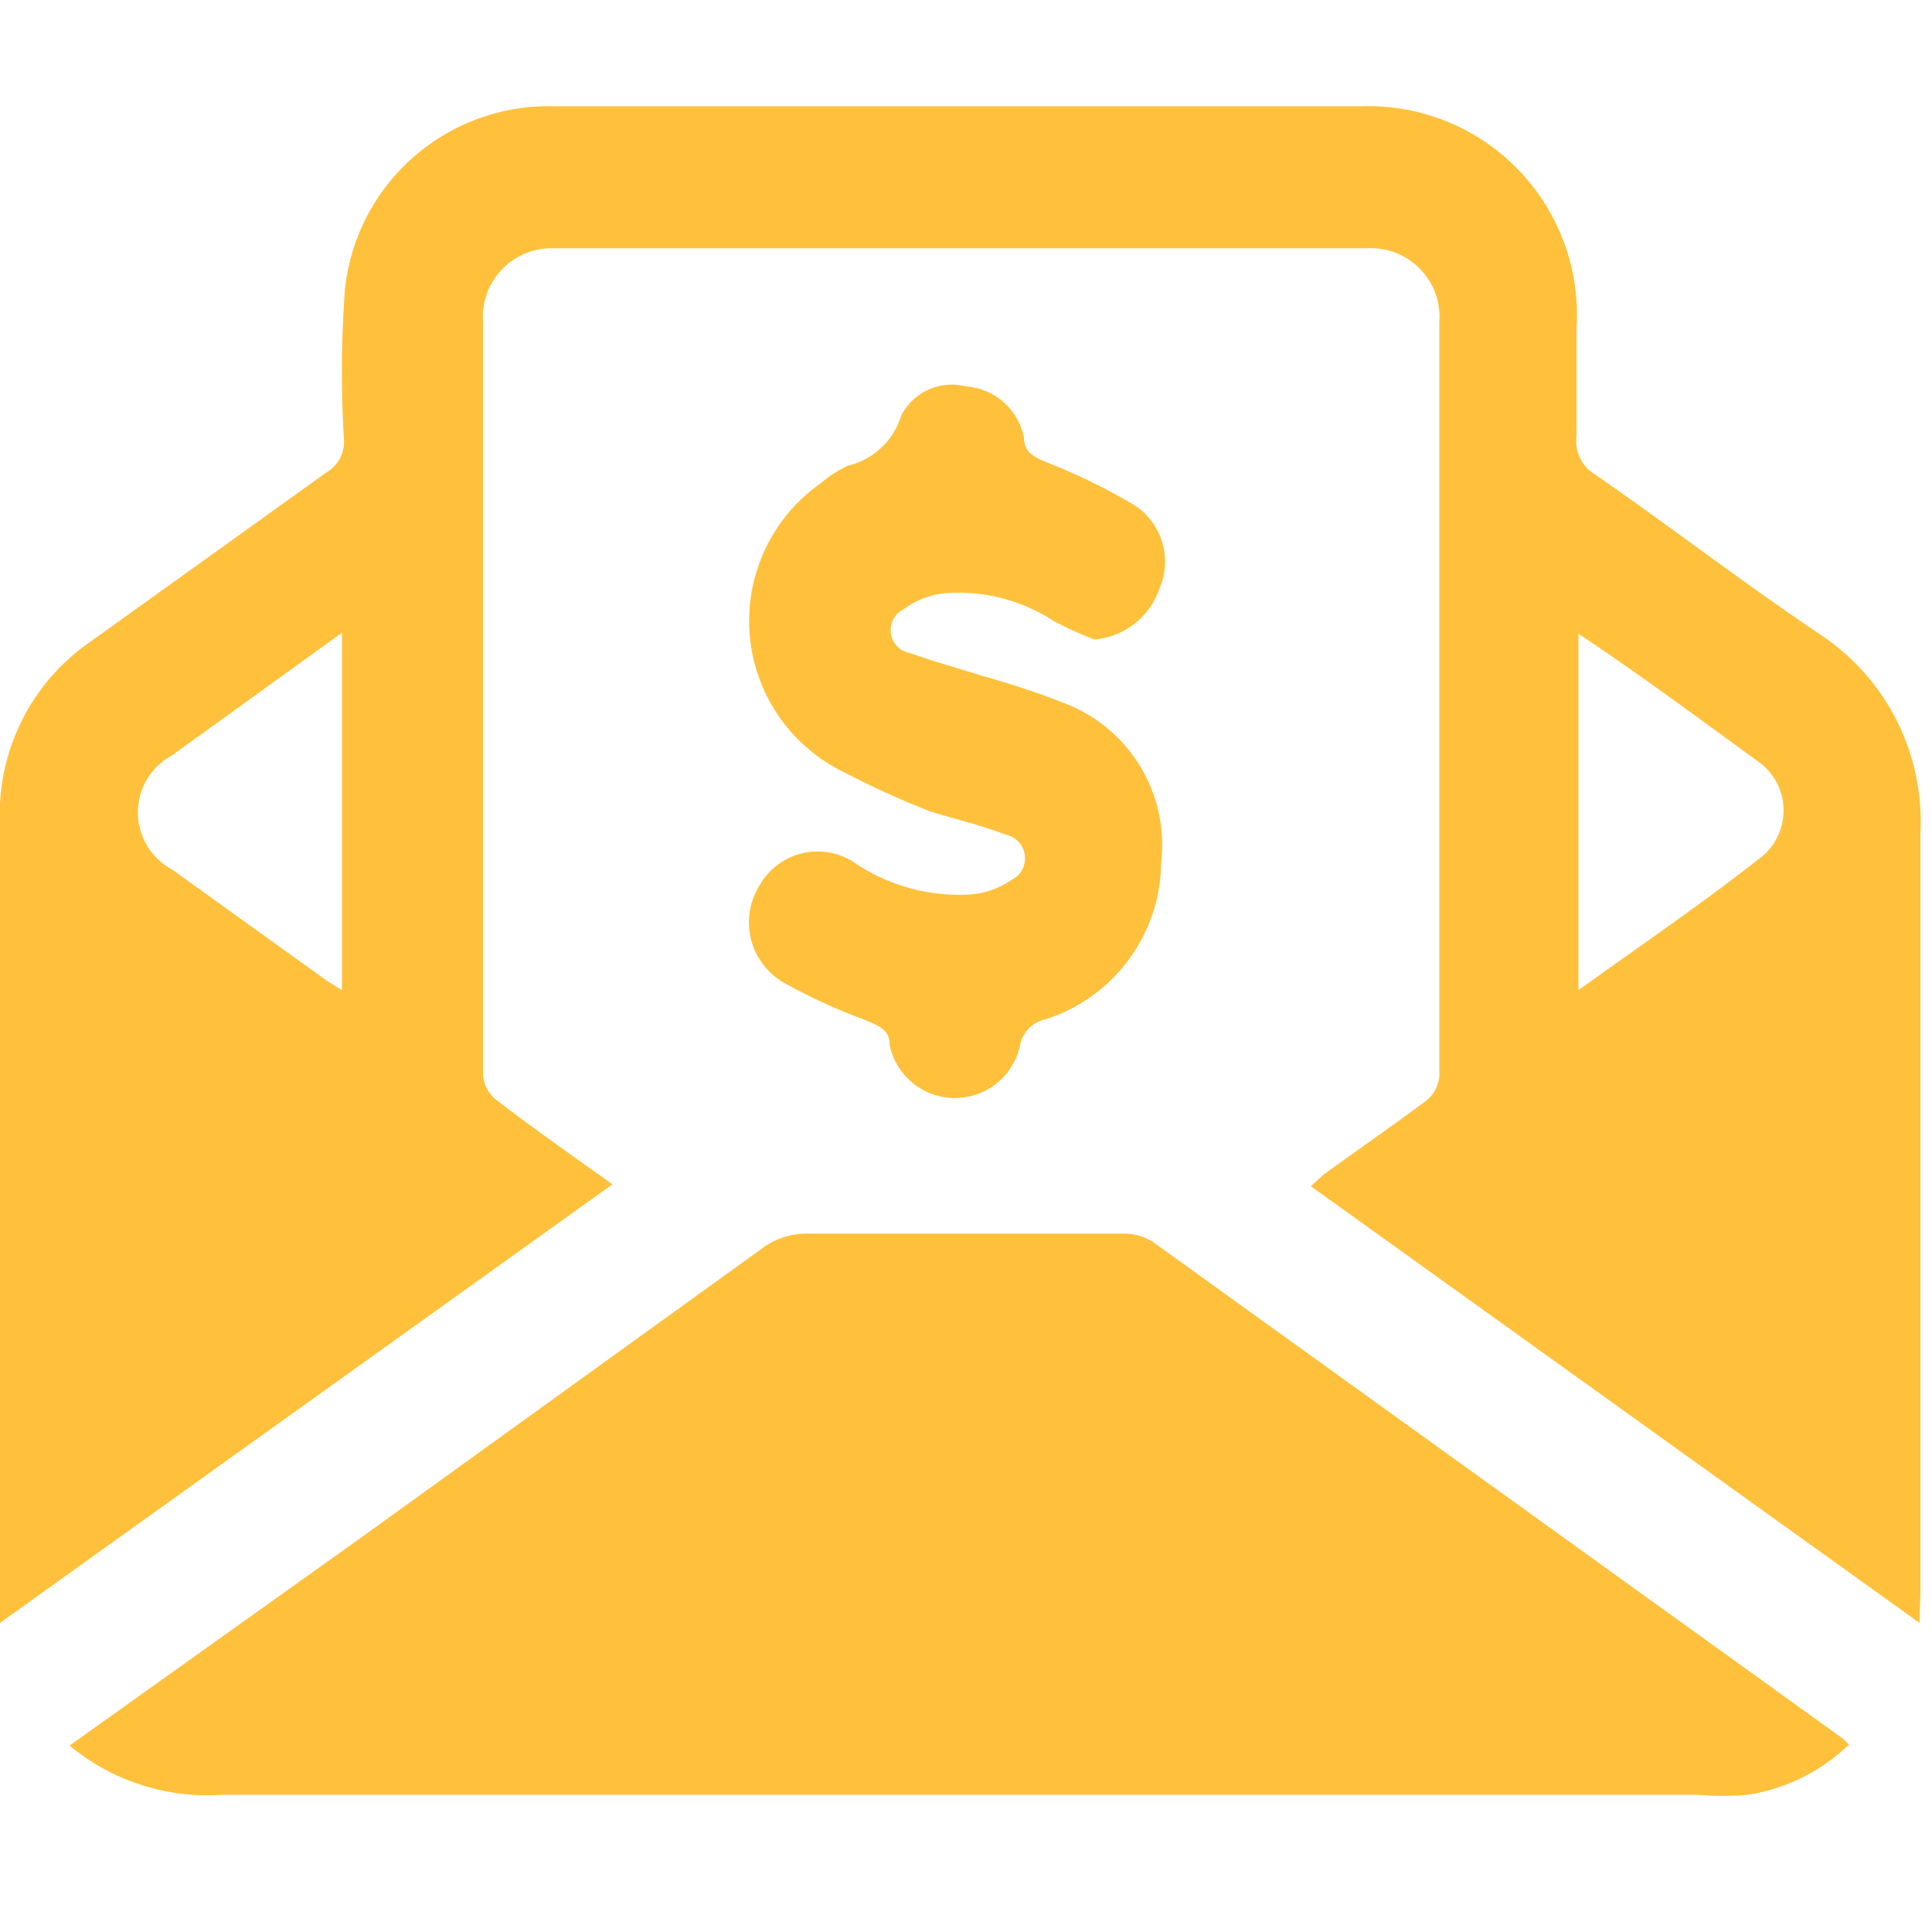 <svg id="圖層_1" data-name="圖層 1" xmlns="http://www.w3.org/2000/svg" viewBox="0 0 20 20"><defs><style>.cls-1{fill:#ffc13c;}</style></defs><title>dividend_ic</title><path class="cls-1" d="M19.87,16.8l-6.3-4.52.13-.12c.36-.26.72-.51,1.07-.77a.37.37,0,0,0,.13-.25q0-3.91,0-7.81a.71.71,0,0,0-.74-.76H5.71A.71.71,0,0,0,5,3.32q0,3.91,0,7.81a.37.37,0,0,0,.13.25c.39.3.79.58,1.21.88L0,16.8v-.26q0-4,0-8A2.17,2.17,0,0,1,.94,6.64L3.38,4.89a.37.37,0,0,0,.18-.35A11.82,11.82,0,0,1,3.57,3,2.12,2.12,0,0,1,5.73,1.1h8.36a2.16,2.16,0,0,1,2.23,2.3c0,.37,0,.75,0,1.12a.4.4,0,0,0,.19.39C17.29,5.45,18,6,18.83,6.56a2.32,2.32,0,0,1,1.05,2.06c0,2.62,0,5.24,0,7.86ZM3.54,6.55,1.78,7.82A.67.67,0,0,0,1.78,9l1.6,1.15.16.1Zm12.8,0v3.7c.64-.46,1.27-.89,1.87-1.36a.62.62,0,0,0,0-1C17.59,7.44,17,7,16.34,6.56Z"/><path class="cls-1" d="M.72,18.07l3-2.14,4.16-3a.78.78,0,0,1,.49-.16h3.26a.56.56,0,0,1,.31.09L19.08,18l.06.06a1.94,1.94,0,0,1-1.05.52,3.07,3.07,0,0,1-.51,0H2.29A2.23,2.23,0,0,1,.72,18.07Z"/><path class="cls-1" d="M11.33,6.62a3.65,3.65,0,0,1-.42-.19,1.81,1.81,0,0,0-1.12-.29.87.87,0,0,0-.44.17.24.24,0,0,0,.07.45c.25.09.51.16.76.24a8.39,8.39,0,0,1,.84.28,1.57,1.57,0,0,1,1,1.65,1.72,1.72,0,0,1-1.19,1.62.34.34,0,0,0-.27.27.69.69,0,0,1-1.35,0c0-.17-.12-.2-.25-.26a5.77,5.77,0,0,1-.85-.39.72.72,0,0,1-.25-1,.69.69,0,0,1,1-.23,1.94,1.94,0,0,0,1.18.32.88.88,0,0,0,.43-.15.25.25,0,0,0-.06-.47c-.26-.1-.52-.16-.78-.24A8.75,8.75,0,0,1,8.75,8a1.74,1.74,0,0,1-.25-3,1.15,1.15,0,0,1,.28-.18.76.76,0,0,0,.55-.52A.59.59,0,0,1,10,4a.66.66,0,0,1,.6.53c0,.17.13.21.27.27a6,6,0,0,1,.89.44A.7.7,0,0,1,12,6.1.78.78,0,0,1,11.33,6.62Z"/></svg>